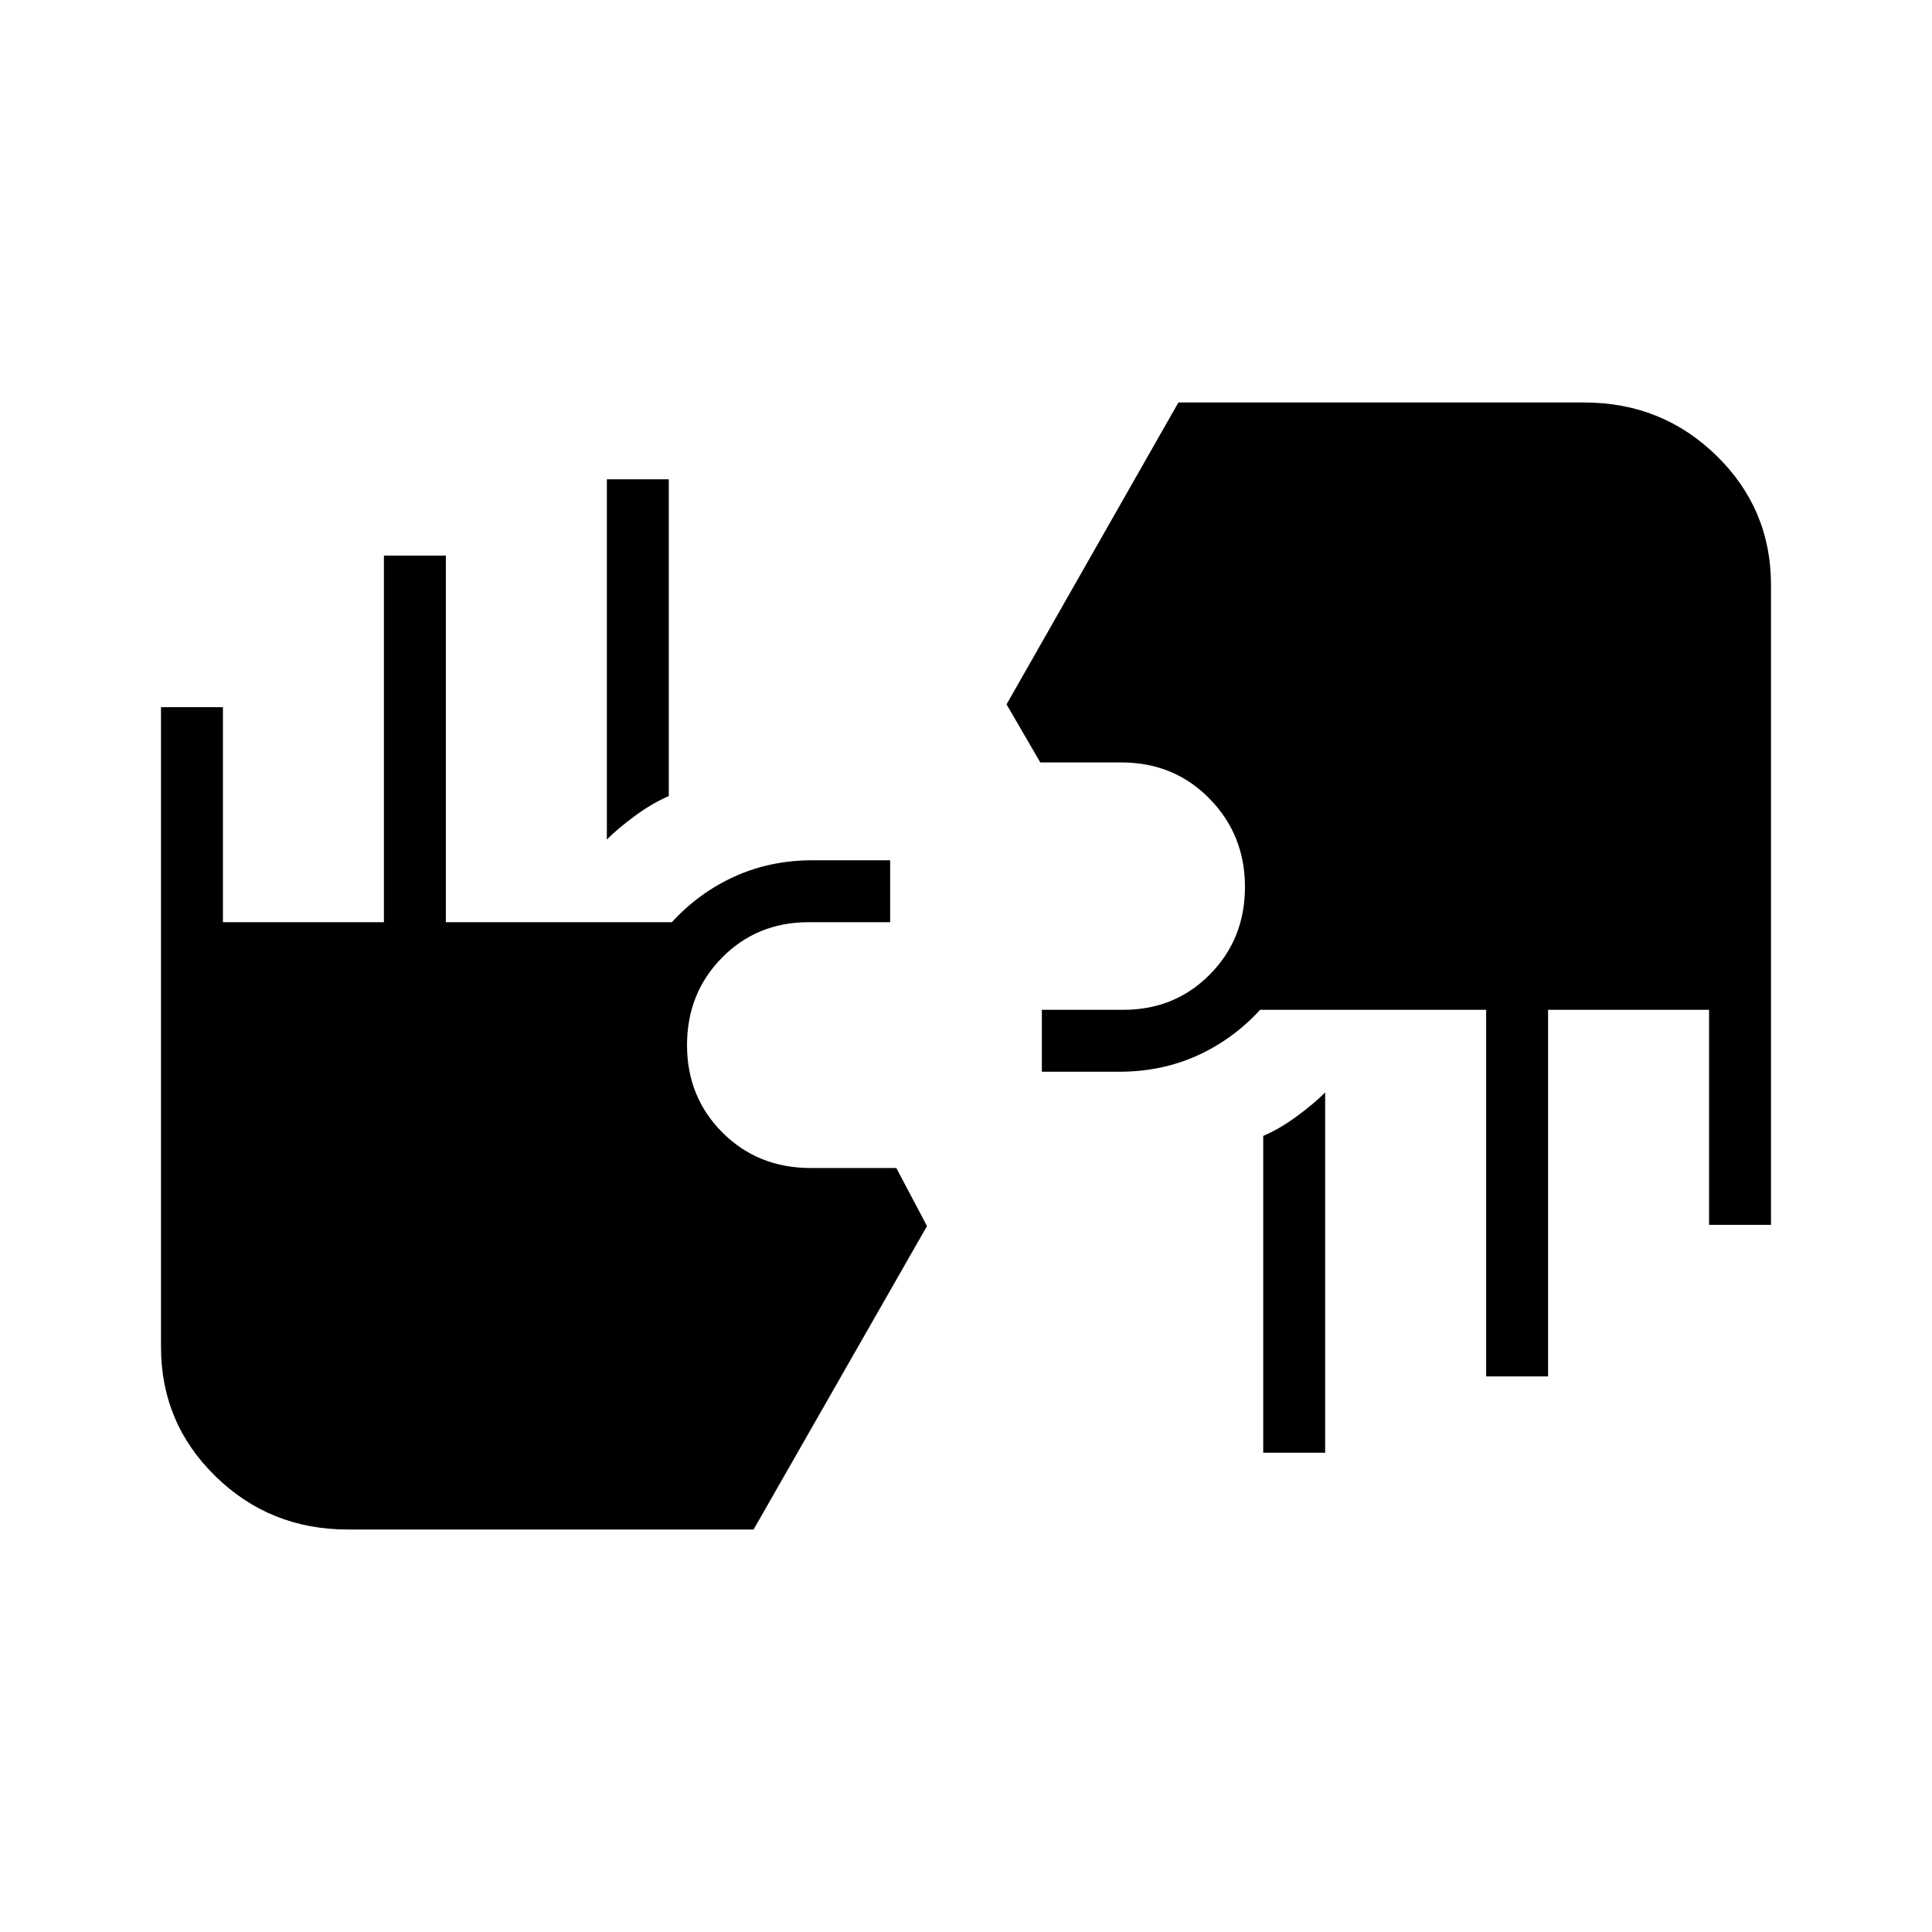 <svg xmlns="http://www.w3.org/2000/svg" width="48" height="48" viewBox="0 -960 960 960"><path d="M172.77-200q-38.65 0-65.71-26.45Q80-252.9 80-290.69v-317.93h30.77v106.85h80v-182.15h30.77v182.15h112.31q13.46-14.69 31.23-22.73 17.77-8.04 38.79-8.04h38.44v30.77h-40.46q-25.7 0-43.08 17.62-17.39 17.61-17.39 43.46 0 25.84 17.62 43.46 17.62 17.61 43.85 17.61h42.53l15.24 28.85L374.46-200H172.77Zm454.92-38.15v-157.43q8.08-3.42 16.62-9.69 8.54-6.27 14.15-11.88v179h-30.77Zm110.77-37.93v-182.15H626.15q-13.46 14.69-31.23 22.73-17.77 8.04-38.79 8.04h-38.44v-30.77h40.46q25.7 0 43.08-17.62 17.39-17.61 17.39-43.46 0-25.84-17.62-43.84-17.62-18-43.85-18h-40.23L500.15-610l85.39-150h201.69q38.65 0 65.71 26.45Q880-707.1 880-669.31v317.93h-30.77v-106.85h-80v182.15h-30.77ZM301.54-542.85v-179h30.77v157.43q-8.08 3.42-16.62 9.69-8.54 6.27-14.15 11.88Z"/></svg>